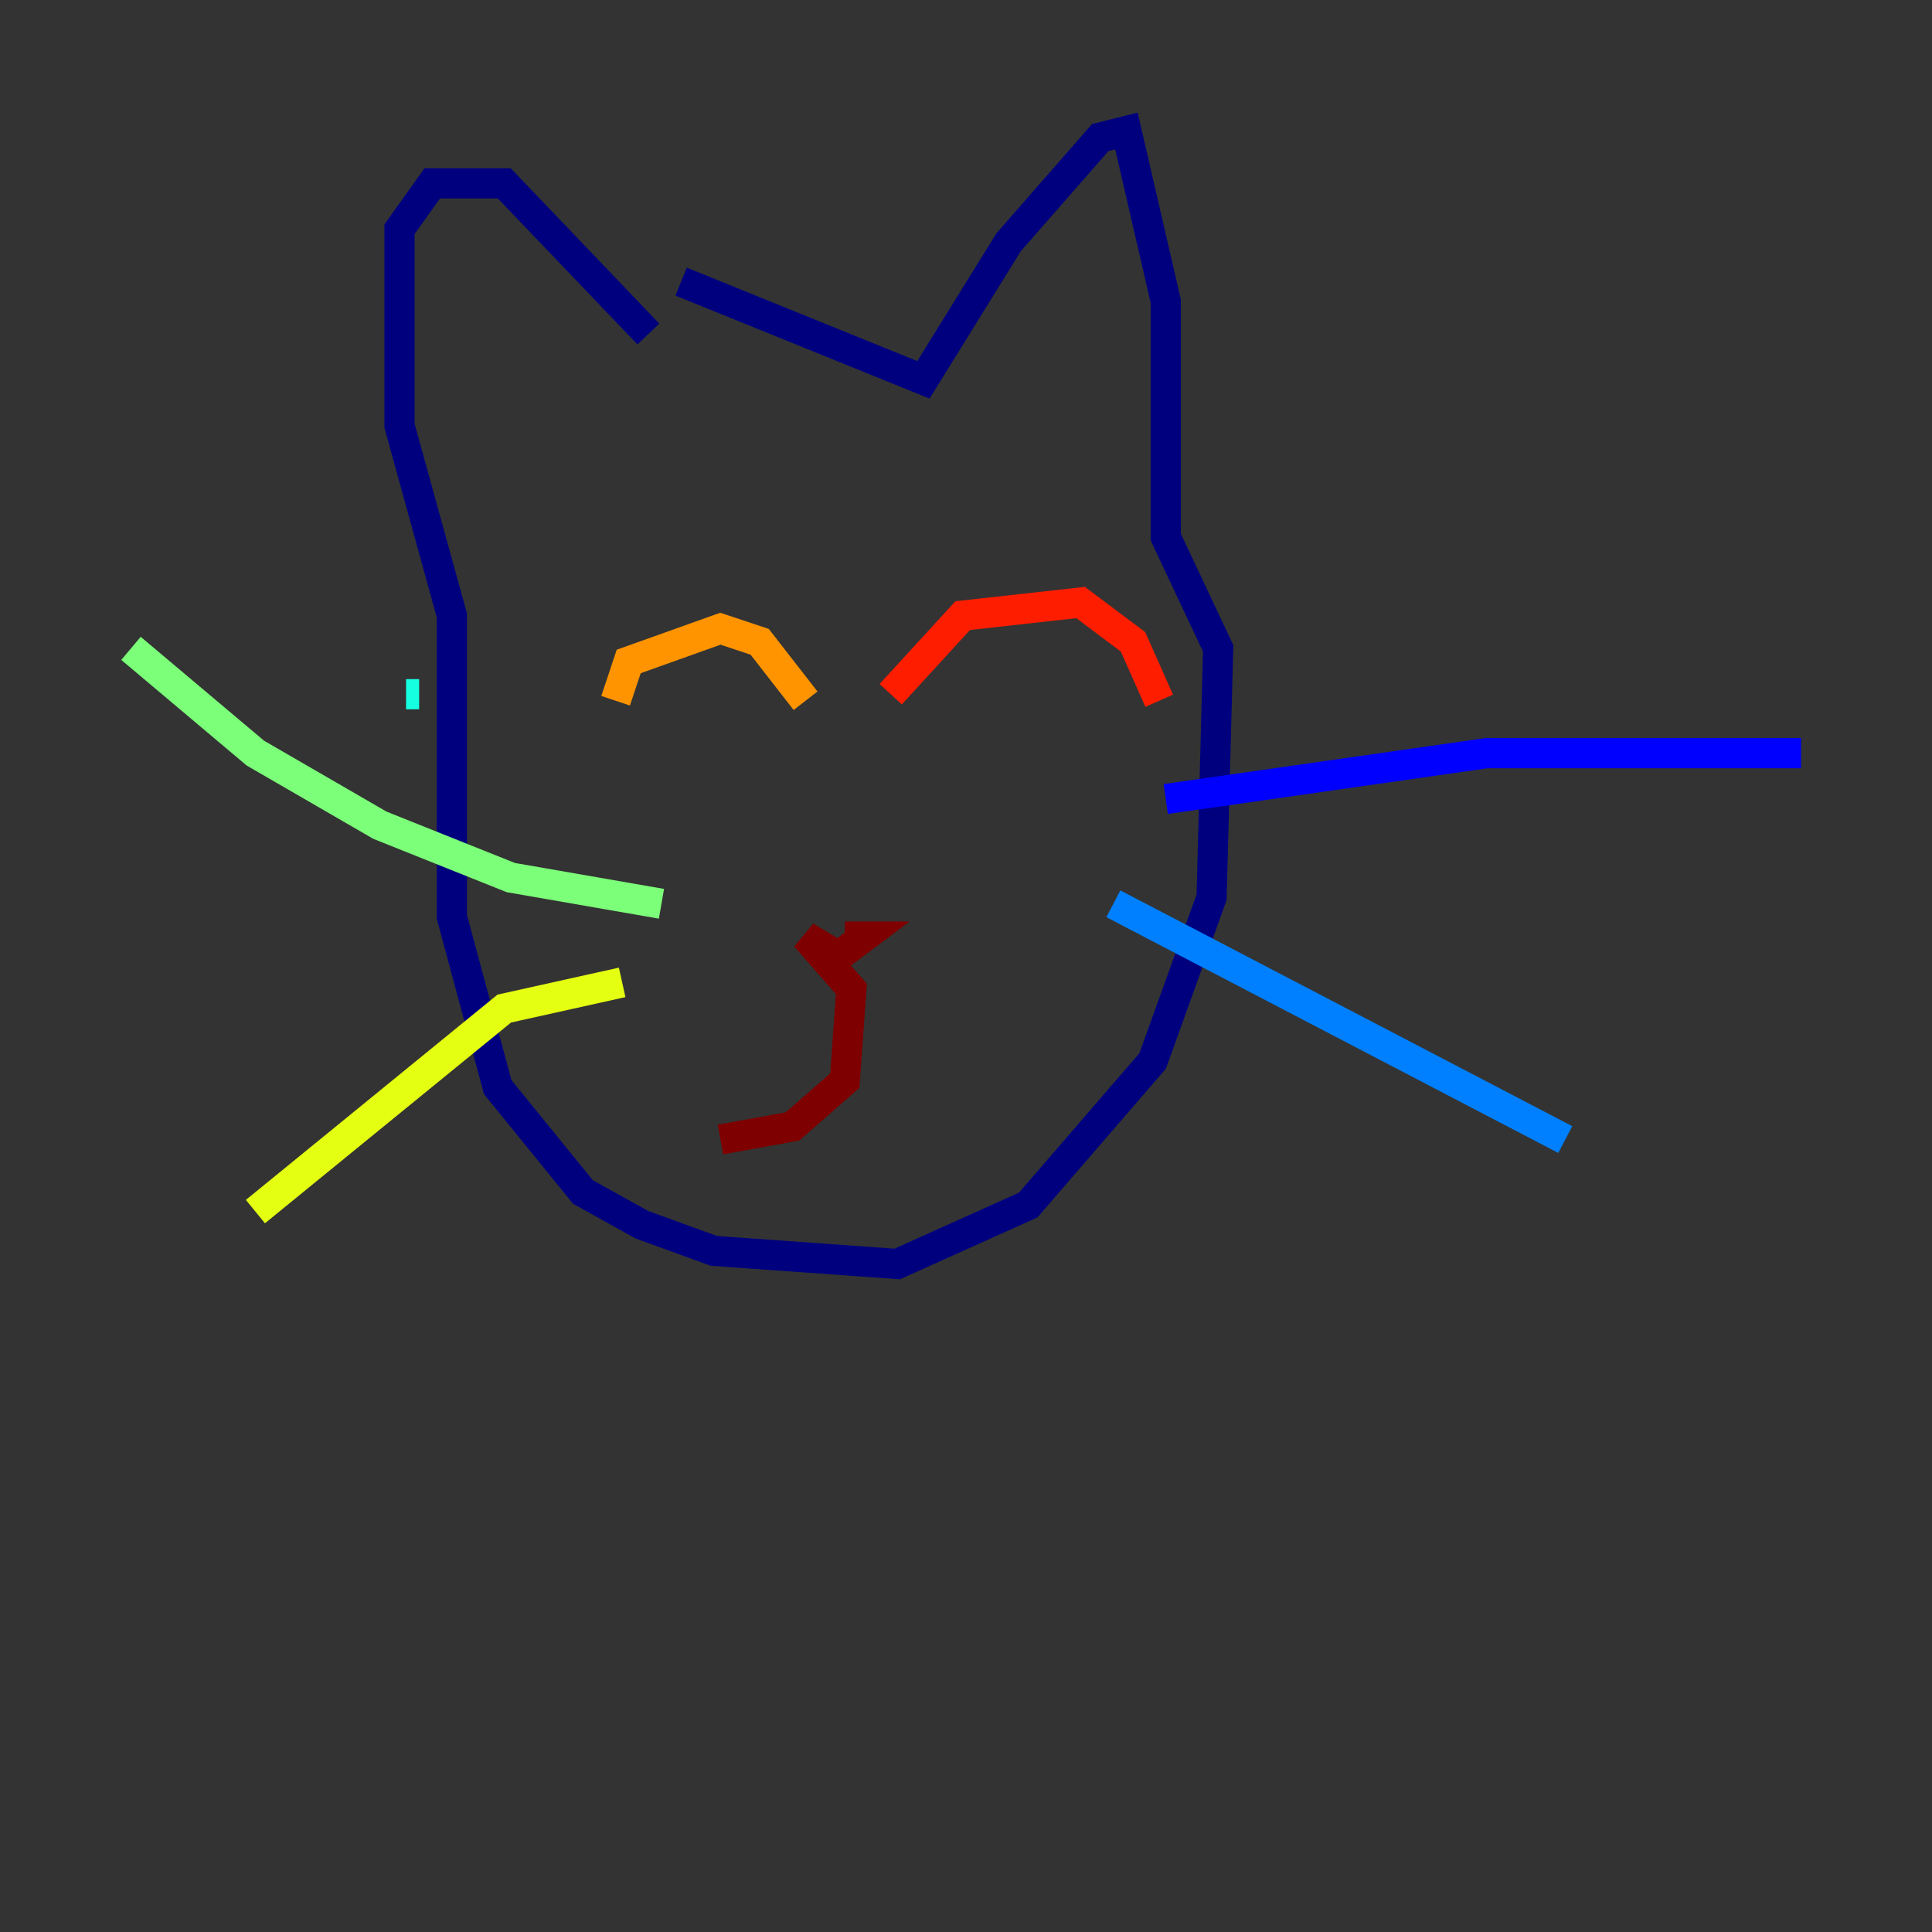 <?xml version="1.0" encoding="utf-8" ?>
<svg baseProfile="tiny" height="128" version="1.2" viewBox="0,0,128,128" width="128" xmlns="http://www.w3.org/2000/svg" xmlns:ev="http://www.w3.org/2001/xml-events" xmlns:xlink="http://www.w3.org/1999/xlink"><rect x="0" y="0" width="128" height="128" fill="#333333" stroke="none"/><defs /><polyline fill="none" points="42.956,22.129 33.41,12.149 28.637,12.149 26.468,15.186 26.468,28.203 29.939,40.786 29.939,60.746 32.976,72.027 38.617,78.969 42.522,81.139 47.295,82.875 59.444,83.742 68.122,79.837 76.366,70.291 80.271,59.444 80.705,42.956 77.234,35.58 77.234,19.959 74.63,8.678 72.895,9.112 66.82,16.054 61.18,25.166 45.125,18.658" stroke="#00007f" stroke-width="2" /><polyline fill="none" points="77.234,52.936 98.495,49.898 119.322,49.898" stroke="#0000ff" stroke-width="2" /><polyline fill="none" points="73.763,59.878 103.702,75.498" stroke="#0080ff" stroke-width="2" /><polyline fill="none" points="27.77,45.993 26.902,45.993" stroke="#15ffe1" stroke-width="2" /><polyline fill="none" points="43.824,59.878 33.844,58.142 25.166,54.671 16.922,49.898 8.678,42.956" stroke="#7cff79" stroke-width="2" /><polyline fill="none" points="41.22,65.085 33.41,66.82 16.922,80.271" stroke="#e4ff12" stroke-width="2" /><polyline fill="none" points="40.786,46.427 41.654,43.824 47.729,41.654 50.332,42.522 53.37,46.427" stroke="#ff9400" stroke-width="2" /><polyline fill="none" points="59.01,45.993 63.783,40.786 71.593,39.919 75.064,42.522 76.8,46.427" stroke="#ff1d00" stroke-width="2" /><polyline fill="none" points="55.973,62.047 57.275,62.047 55.539,63.349 53.37,62.047 56.407,65.519 55.973,71.593 52.502,74.63 47.729,75.498" stroke="#7f0000" stroke-width="2" /></svg>